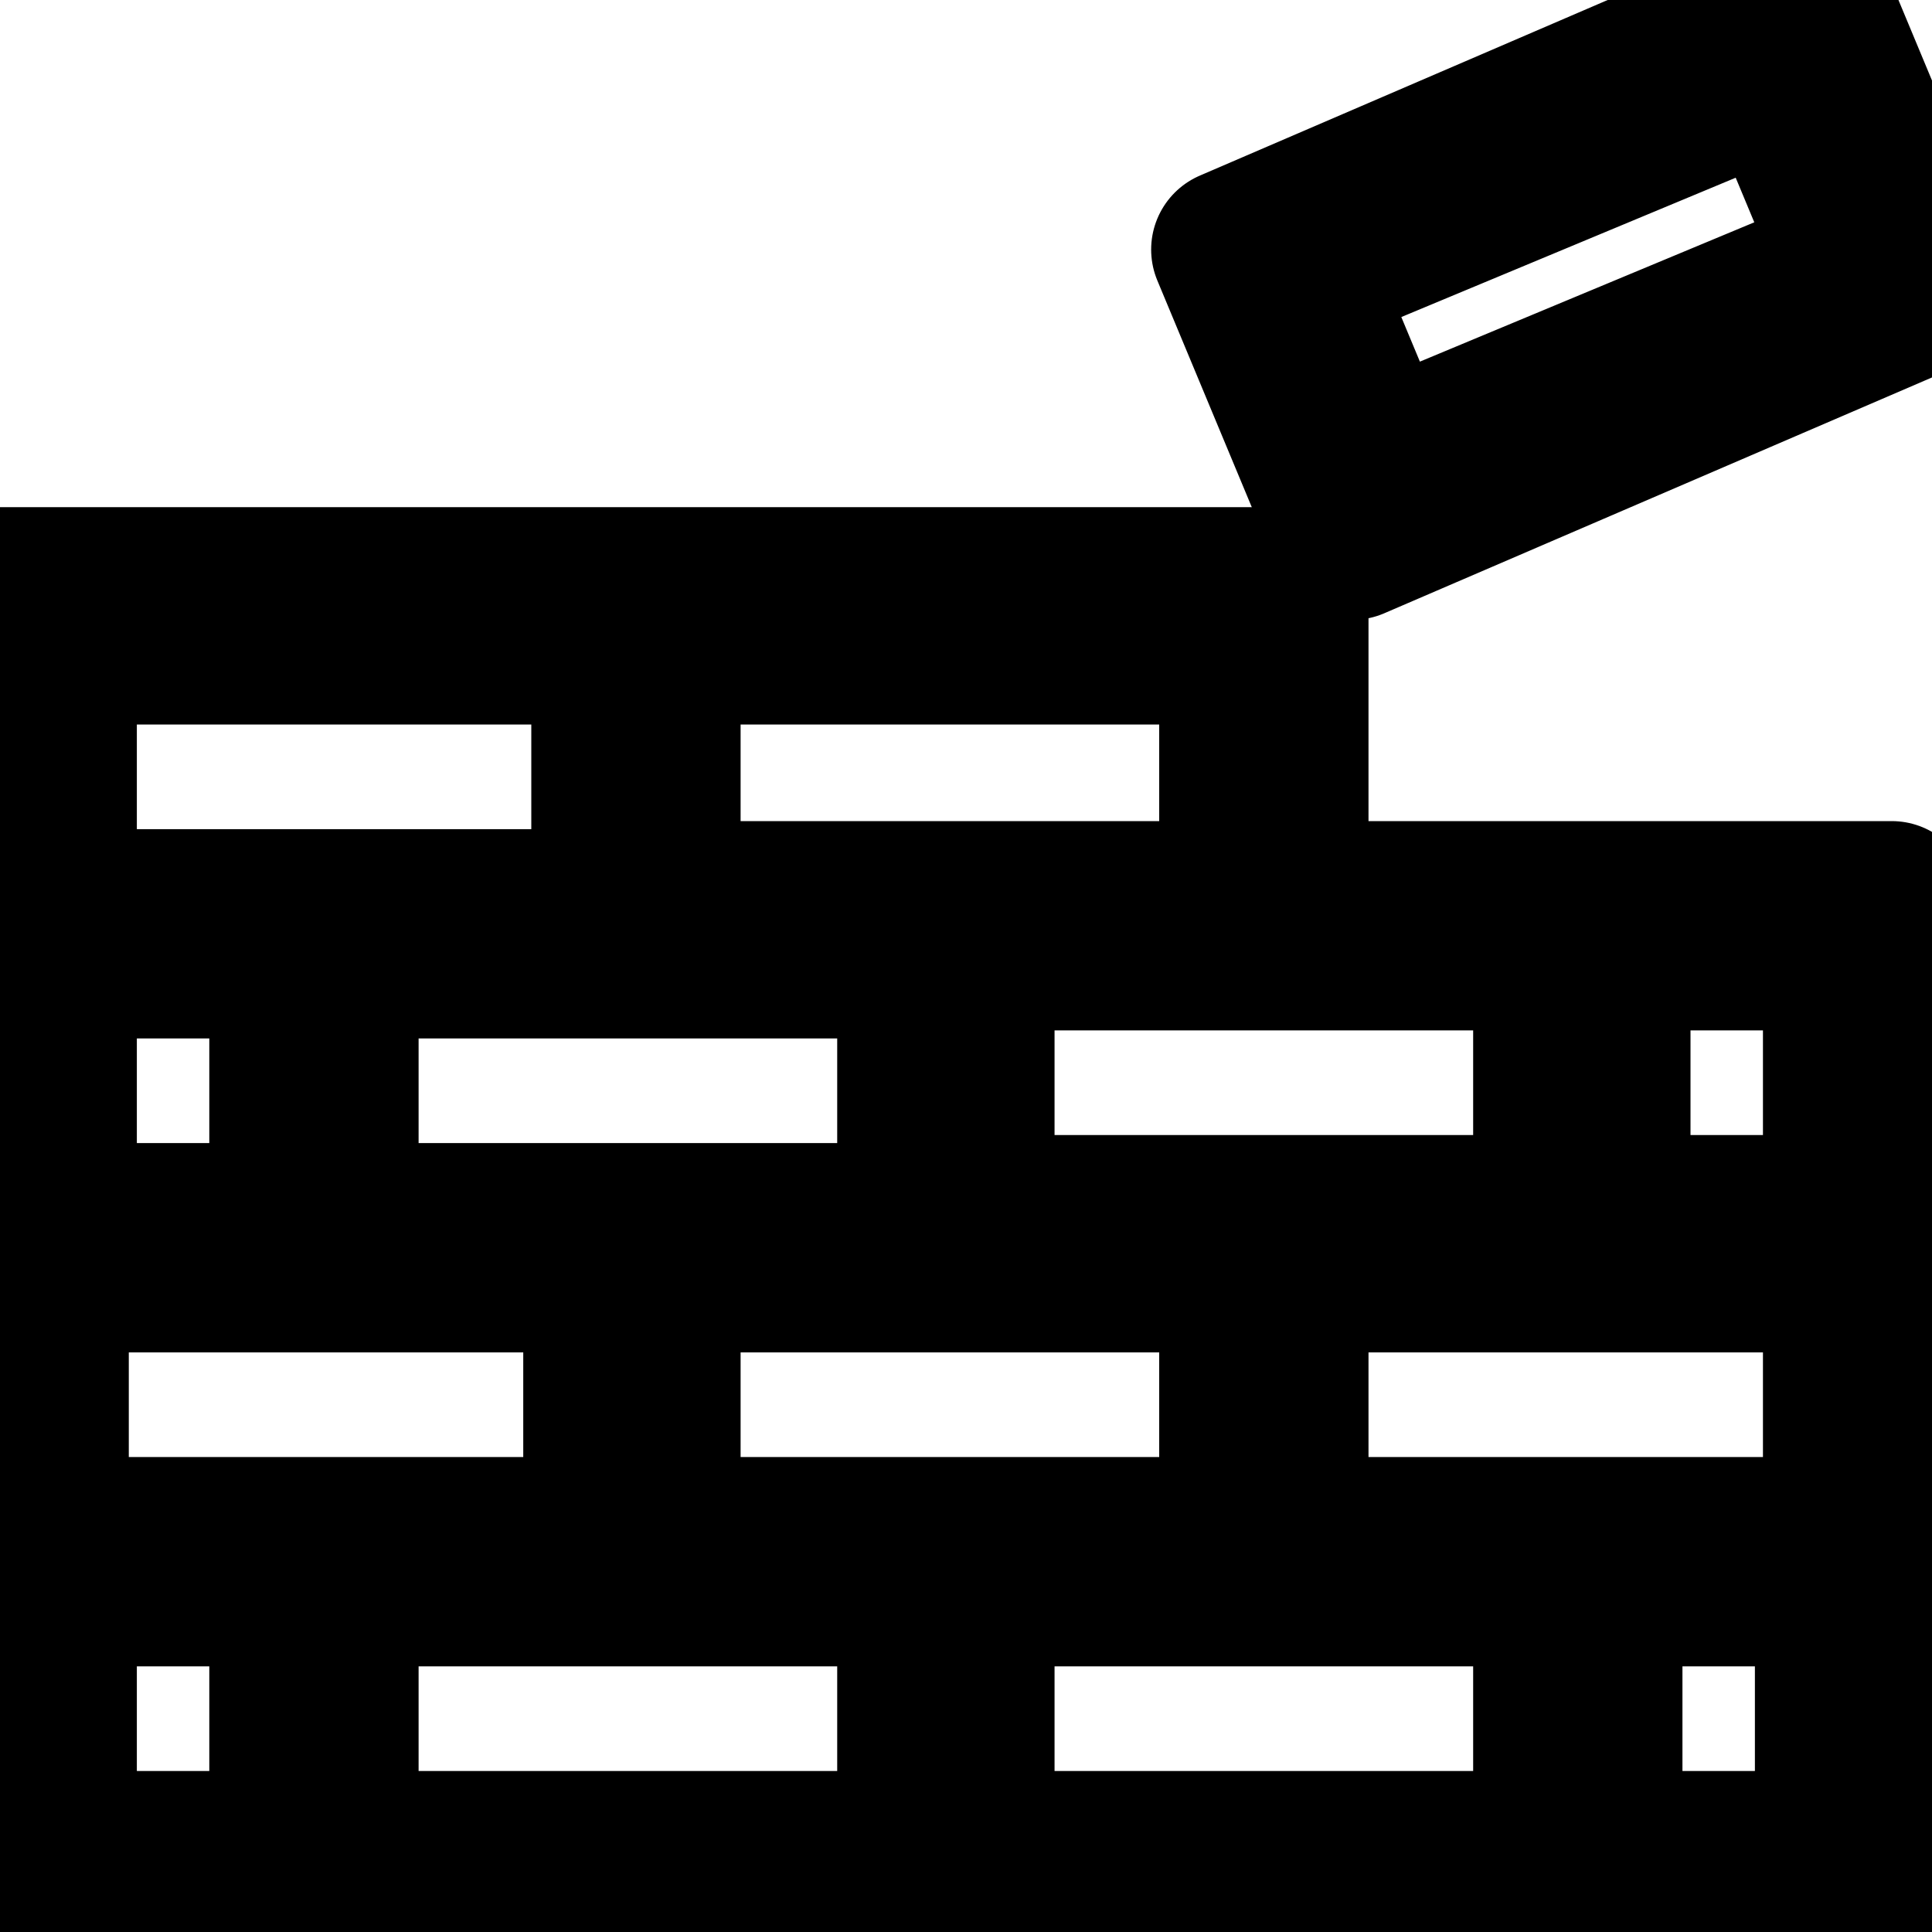 <svg xmlns="http://www.w3.org/2000/svg" class="icon icon-tabler icon-bricks-brand" width="24" height="24" 
viewBox="0 0 24 24" stroke-width="2" stroke="currentColor" fill="none" stroke-linecap="round" stroke-linejoin="round">

<g transform="translate(-865 -12)">
	<path d="M881,19.3h-16v16.4h23.5V23.2H881V19.3z M880.4,23.2h-7.2V20h7.2V23.2z M876.4,23.9v3.3h-7.2v-3.3H876.4z M873.2,31.1v-3.3
		h7.2v3.3H873.2z M872.5,27.8v3.3h-6.9v-3.3H872.5z M876.4,31.7V35h-7.2v-3.3H876.4z M877.1,31.7h7.2V35h-7.2V31.7z M881,31.1v-3.3
		h6.9v3.3H881z M877.1,27.1v-3.3h7.2v3.3H877.1z M865.7,20h6.9v3.3h-6.9V20z M868.6,23.9v3.3h-2.9v-3.3H868.6z M865.7,31.7h2.9V35
		h-2.9V31.7z M884.9,35v-3.3h2.9V35H884.9z M887.9,27.1H885v-3.3h2.9V27.1z"/>
	<path d="M889,15.6l-1.5-3.6l-7.2,3.1l1.5,3.6L889,15.6z M887.1,12.9l1,2.4l-6,2.5l-1-2.4L887.1,12.9z"/>
</g>
</svg>
